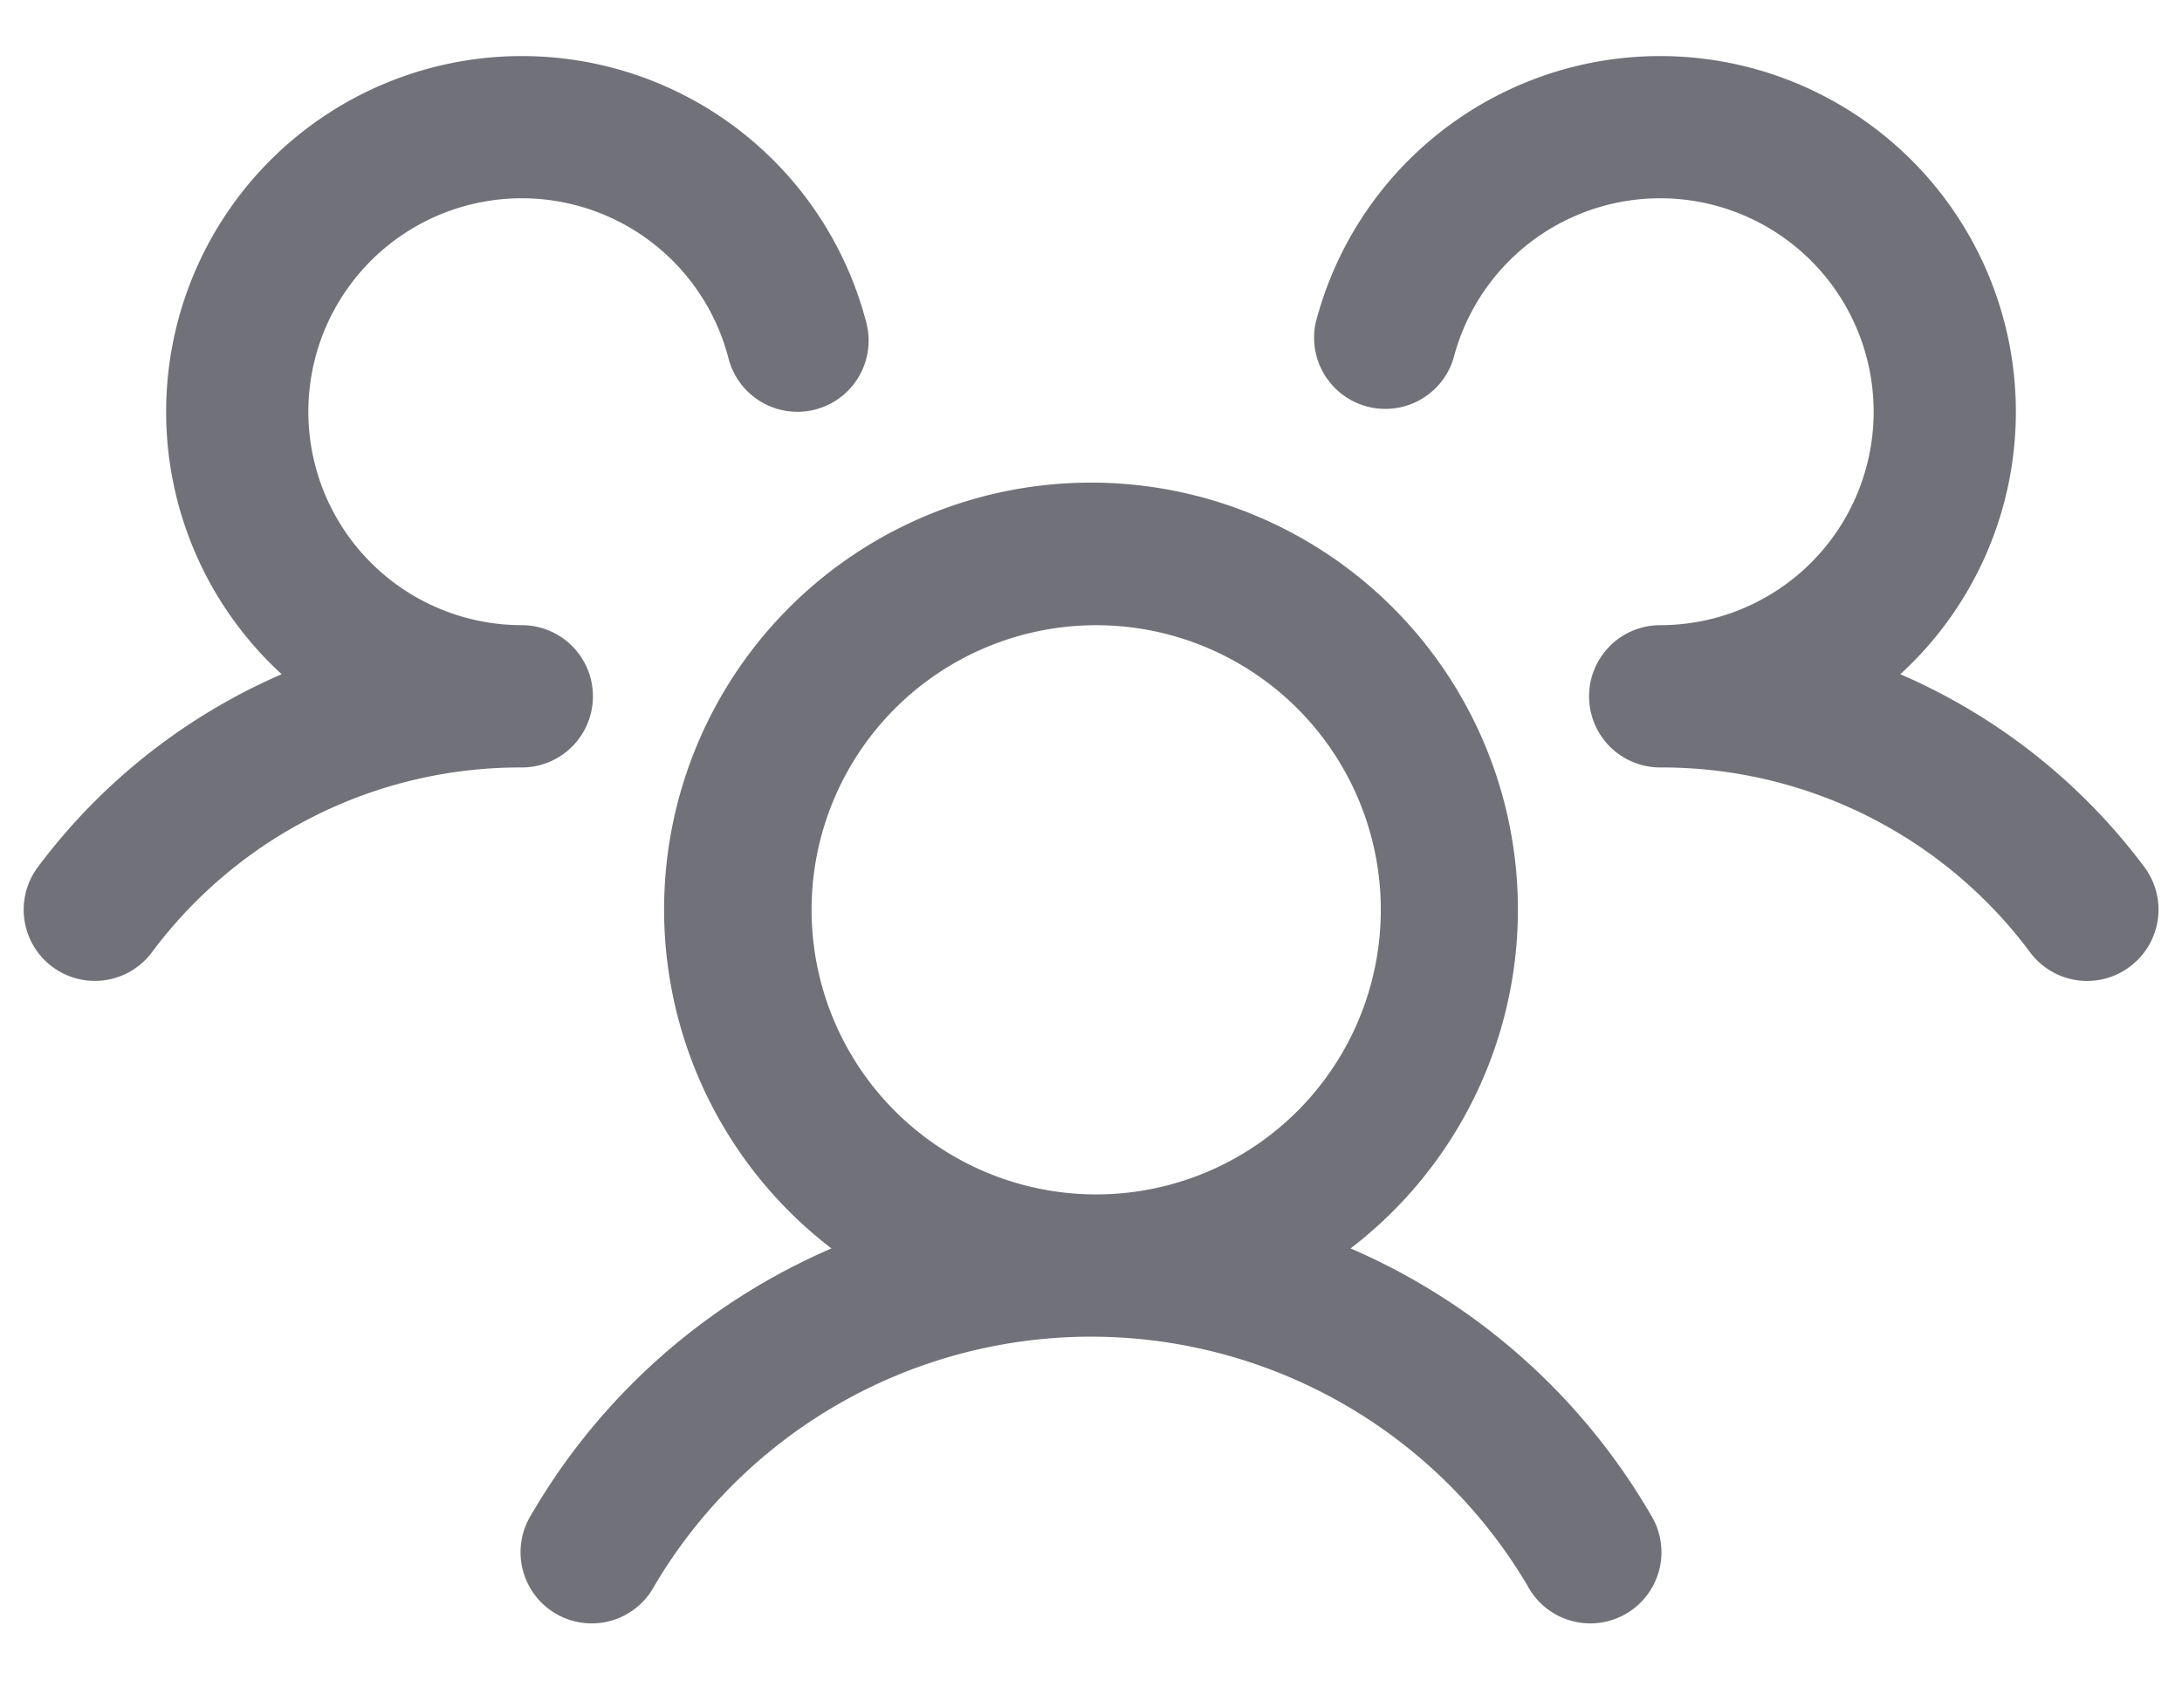 <svg xmlns="http://www.w3.org/2000/svg" width="23" height="18" fill="none" viewBox="0 0 23 18">
  <path fill="#71717A" d="M22.45 10.19a.749.749 0 0 1-1.05-.15 4.837 4.837 0 0 0-3.9-1.95.75.75 0 0 1 0-1.5 2.25 2.25 0 1 0-2.179-2.812.751.751 0 0 1-1.453-.375 3.75 3.75 0 1 1 6.163 3.704 6.37 6.37 0 0 1 2.572 2.032.75.75 0 0 1-.153 1.051Zm-5.051 5.775a.75.75 0 1 1-1.298.75 5.345 5.345 0 0 0-9.202 0 .75.75 0 1 1-1.298-.75 6.756 6.756 0 0 1 3.163-2.805 4.5 4.5 0 1 1 5.472 0 6.756 6.756 0 0 1 3.163 2.805ZM11.5 12.59a3 3 0 1 0 0-5.999 3 3 0 0 0 0 5.999ZM6.25 7.34a.75.75 0 0 0-.75-.75 2.25 2.25 0 1 1 2.179-2.812.75.75 0 1 0 1.453-.375 3.75 3.75 0 1 0-6.163 3.704A6.37 6.37 0 0 0 .4 9.139a.75.75 0 1 0 1.2.901 4.838 4.838 0 0 1 3.9-1.95.75.75 0 0 0 .75-.75Z"/>
</svg>
